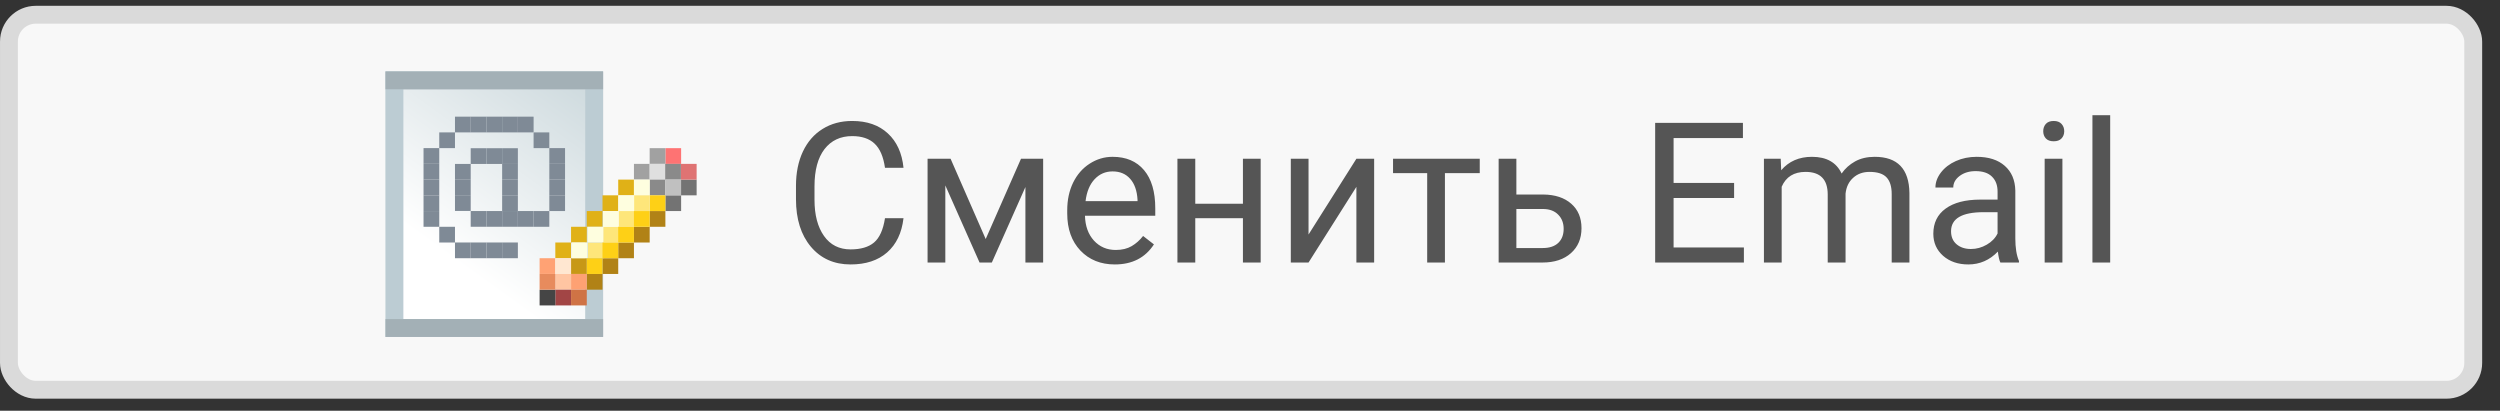<svg width="140" height="23" viewBox="0 0 140 23" fill="none" xmlns="http://www.w3.org/2000/svg">
<rect x="0" y="0" width="140" height="23" fill="#333333" stroke="none"/>
<rect x="0.501" y="0.826" width="138" height="21" rx="1.5" fill="#F8F8F8" stroke="#DADADA"/>
<path d="M50.596 12.22C50.499 13.047 50.193 13.686 49.678 14.137C49.166 14.585 48.483 14.809 47.631 14.809C46.708 14.809 45.966 14.478 45.408 13.815C44.853 13.153 44.575 12.267 44.575 11.156V10.405C44.575 9.678 44.704 9.038 44.962 8.487C45.223 7.936 45.592 7.513 46.068 7.219C46.544 6.922 47.096 6.774 47.723 6.774C48.553 6.774 49.219 7.006 49.721 7.472C50.222 7.934 50.514 8.575 50.596 9.395H49.559C49.47 8.772 49.275 8.321 48.974 8.041C48.677 7.762 48.26 7.622 47.723 7.622C47.064 7.622 46.546 7.866 46.17 8.353C45.798 8.84 45.612 9.533 45.612 10.431V11.189C45.612 12.037 45.789 12.712 46.144 13.214C46.498 13.715 46.994 13.966 47.631 13.966C48.204 13.966 48.643 13.837 48.947 13.579C49.255 13.318 49.459 12.864 49.559 12.22H50.596ZM55.199 13.386L57.176 8.89H58.416V14.701H57.423V10.474L55.543 14.701H54.855L52.938 10.383V14.701H51.944V8.89H53.233L55.199 13.386ZM62.429 14.809C61.641 14.809 61 14.551 60.506 14.035C60.012 13.516 59.765 12.823 59.765 11.957V11.774C59.765 11.198 59.874 10.684 60.092 10.233C60.314 9.778 60.622 9.423 61.016 9.169C61.413 8.911 61.843 8.782 62.305 8.782C63.061 8.782 63.648 9.031 64.067 9.529C64.486 10.027 64.695 10.739 64.695 11.667V12.08H60.758C60.773 12.653 60.939 13.117 61.258 13.471C61.58 13.822 61.988 13.998 62.482 13.998C62.833 13.998 63.13 13.926 63.374 13.783C63.617 13.64 63.831 13.45 64.013 13.214L64.62 13.686C64.133 14.435 63.403 14.809 62.429 14.809ZM62.305 9.599C61.904 9.599 61.568 9.746 61.295 10.039C61.023 10.329 60.855 10.738 60.791 11.264H63.702V11.189C63.673 10.684 63.537 10.293 63.293 10.018C63.05 9.739 62.721 9.599 62.305 9.599ZM70.598 14.701H69.604V12.22H66.935V14.701H65.936V8.89H66.935V11.409H69.604V8.89H70.598V14.701ZM75.958 8.89H76.952V14.701H75.958V10.464L73.278 14.701H72.285V8.89H73.278V13.133L75.958 8.89ZM82.866 9.696H80.916V14.701H79.922V9.696H78.01V8.89H82.866V9.696ZM84.917 10.893H86.427C87.086 10.9 87.606 11.072 87.99 11.409C88.373 11.745 88.564 12.202 88.564 12.779C88.564 13.359 88.368 13.824 87.974 14.175C87.58 14.526 87.05 14.701 86.384 14.701H83.924V8.89H84.917V10.893ZM84.917 11.704V13.89H86.394C86.767 13.89 87.055 13.796 87.259 13.606C87.463 13.412 87.565 13.149 87.565 12.816C87.565 12.494 87.465 12.231 87.265 12.027C87.068 11.819 86.79 11.711 86.432 11.704H84.917ZM97.11 11.087H93.721V13.858H97.658V14.701H92.689V6.881H97.604V7.73H93.721V10.243H97.11V11.087ZM99.72 8.89L99.747 9.534C100.173 9.033 100.748 8.782 101.471 8.782C102.284 8.782 102.837 9.094 103.131 9.717C103.324 9.438 103.575 9.212 103.883 9.04C104.194 8.868 104.561 8.782 104.984 8.782C106.259 8.782 106.907 9.457 106.928 10.807V14.701H105.935V10.867C105.935 10.451 105.84 10.141 105.65 9.937C105.46 9.73 105.141 9.626 104.694 9.626C104.325 9.626 104.019 9.737 103.775 9.959C103.532 10.177 103.39 10.473 103.351 10.845V14.701H102.352V10.893C102.352 10.048 101.938 9.626 101.111 9.626C100.46 9.626 100.014 9.903 99.774 10.458V14.701H98.78V8.89H99.72ZM112.02 14.701C111.963 14.587 111.916 14.383 111.88 14.089C111.418 14.569 110.867 14.809 110.226 14.809C109.653 14.809 109.182 14.648 108.813 14.325C108.448 14 108.266 13.588 108.266 13.09C108.266 12.485 108.495 12.016 108.953 11.683C109.415 11.346 110.063 11.178 110.897 11.178H111.864V10.721C111.864 10.374 111.76 10.098 111.553 9.894C111.345 9.687 111.039 9.583 110.634 9.583C110.28 9.583 109.983 9.672 109.743 9.851C109.503 10.03 109.383 10.247 109.383 10.501H108.384C108.384 10.211 108.486 9.932 108.69 9.663C108.898 9.391 109.177 9.176 109.528 9.019C109.882 8.861 110.271 8.782 110.693 8.782C111.363 8.782 111.887 8.951 112.267 9.287C112.647 9.62 112.844 10.081 112.858 10.668V13.342C112.858 13.876 112.926 14.3 113.062 14.616V14.701H112.02ZM110.371 13.944C110.683 13.944 110.978 13.864 111.257 13.702C111.537 13.541 111.739 13.332 111.864 13.074V11.882H111.085C109.868 11.882 109.259 12.238 109.259 12.95C109.259 13.262 109.363 13.505 109.571 13.681C109.778 13.856 110.045 13.944 110.371 13.944ZM115.495 14.701H114.501V8.89H115.495V14.701ZM114.421 7.348C114.421 7.187 114.469 7.051 114.566 6.94C114.666 6.829 114.813 6.774 115.006 6.774C115.2 6.774 115.346 6.829 115.447 6.94C115.547 7.051 115.597 7.187 115.597 7.348C115.597 7.51 115.547 7.644 115.447 7.751C115.346 7.859 115.2 7.912 115.006 7.912C114.813 7.912 114.666 7.859 114.566 7.751C114.469 7.644 114.421 7.51 114.421 7.348ZM118.17 14.701H117.176V6.451H118.17V14.701Z" fill="#555555"/>
<rect x="22.086" y="4.5" width="11.188" height="13.868" fill="url(#paint0_linear)" stroke="url(#paint1_linear)"/>
<rect x="22.086" y="4.5" width="11.188" height="13.868" stroke="#BCCCD3"/>
<rect x="21.586" y="4" width="12.188" height="1" fill="#A3B0B6"/>
<rect x="21.586" y="17.869" width="12.188" height="1" fill="#A3B0B6"/>
<rect x="32.859" y="15.341" width="0.881" height="0.881" fill="#B18216"/>
<rect x="31.979" y="14.461" width="0.881" height="0.881" fill="#C79816"/>
<rect x="31.098" y="13.58" width="0.881" height="0.881" fill="#E0B117"/>
<rect x="31.979" y="12.7" width="0.881" height="0.881" fill="#E0B117"/>
<rect x="32.859" y="11.819" width="0.881" height="0.881" fill="#E0B117"/>
<rect x="33.74" y="10.938" width="0.881" height="0.881" fill="#E0B117"/>
<rect x="34.62" y="10.058" width="0.881" height="0.881" fill="#E0B117"/>
<rect x="33.74" y="14.461" width="0.881" height="0.881" fill="#B18216"/>
<rect x="34.62" y="13.58" width="0.881" height="0.881" fill="#B18216"/>
<rect x="35.501" y="12.7" width="0.881" height="0.881" fill="#B18216"/>
<rect x="36.381" y="11.819" width="0.881" height="0.881" fill="#B18216"/>
<rect x="37.262" y="10.938" width="0.881" height="0.881" fill="#737373"/>
<rect x="38.13" y="10.058" width="0.881" height="0.881" fill="#737373"/>
<rect x="38.13" y="9.177" width="0.881" height="0.881" fill="#DF7373"/>
<rect x="37.262" y="8.297" width="0.881" height="0.881" fill="#FE7373"/>
<rect x="36.381" y="8.297" width="0.881" height="0.881" fill="#A1A1A1"/>
<rect x="35.501" y="9.177" width="0.881" height="0.881" fill="#A1A1A1"/>
<rect x="36.381" y="9.177" width="0.881" height="0.881" fill="#DFDFDF"/>
<rect x="36.381" y="10.058" width="0.881" height="0.881" fill="#8A8A8A"/>
<rect x="37.25" y="9.177" width="0.881" height="0.881" fill="#8A8A8A"/>
<rect x="36.381" y="10.938" width="0.881" height="0.881" fill="#FED016"/>
<rect x="35.501" y="10.058" width="0.881" height="0.881" fill="#FEFEDF"/>
<rect x="35.501" y="10.938" width="0.881" height="0.881" fill="#FEE67A"/>
<rect x="34.643" y="11.818" width="0.881" height="0.881" fill="#FEE67A"/>
<rect x="33.786" y="12.699" width="0.881" height="0.881" fill="#FEE67A"/>
<rect x="32.928" y="13.579" width="0.881" height="0.881" fill="#FEE67A"/>
<rect x="31.979" y="15.341" width="0.881" height="0.881" fill="#FEA173"/>
<rect x="31.098" y="15.341" width="0.881" height="0.881" fill="#FFC5A2"/>
<rect x="31.098" y="16.223" width="0.881" height="0.881" fill="#A24545"/>
<rect x="31.979" y="16.223" width="0.881" height="0.881" fill="#CF7345"/>
<rect x="30.218" y="16.223" width="0.881" height="0.881" fill="#454545"/>
<rect x="30.218" y="15.341" width="0.881" height="0.881" fill="#E78B5D"/>
<rect x="30.218" y="14.46" width="0.881" height="0.881" fill="#FFA274"/>
<rect x="31.098" y="14.46" width="0.881" height="0.881" fill="#FFE7D1"/>
<rect x="34.632" y="10.938" width="0.881" height="0.881" fill="#FEFEDF"/>
<rect x="33.763" y="11.819" width="0.881" height="0.881" fill="#FEFEDF"/>
<rect x="32.894" y="12.699" width="0.881" height="0.881" fill="#FEFEDF"/>
<rect x="32.025" y="13.579" width="0.881" height="0.881" fill="#FEFEDF"/>
<rect x="35.501" y="11.819" width="0.881" height="0.881" fill="#FED016"/>
<rect x="34.62" y="12.7" width="0.881" height="0.881" fill="#FED016"/>
<rect x="33.74" y="13.58" width="0.881" height="0.881" fill="#FED016"/>
<rect x="32.859" y="14.461" width="0.881" height="0.881" fill="#FED016"/>
<rect x="37.262" y="10.058" width="0.881" height="0.881" fill="#C0C0C0"/>
<rect x="28.12" y="13.579" width="0.881" height="0.881" fill="#7F8A96"/>
<rect x="28.12" y="6.533" width="0.881" height="0.881" fill="#7F8A96"/>
<rect x="28.12" y="11.818" width="0.881" height="0.881" fill="#7F8A96"/>
<rect x="28.12" y="10.938" width="0.881" height="0.881" fill="#7F8A96"/>
<rect x="28.12" y="10.059" width="0.881" height="0.881" fill="#7F8A96"/>
<rect x="28.12" y="9.179" width="0.881" height="0.881" fill="#7F8A96"/>
<rect x="28.12" y="8.3" width="0.881" height="0.881" fill="#7F8A96"/>
<rect x="27.24" y="8.3" width="0.881" height="0.881" fill="#7F8A96"/>
<rect x="26.359" y="8.3" width="0.881" height="0.881" fill="#7F8A96"/>
<rect x="25.479" y="9.18" width="0.881" height="0.881" fill="#7F8A96"/>
<rect x="25.479" y="10.056" width="0.881" height="0.881" fill="#7F8A96"/>
<rect x="25.479" y="10.932" width="0.881" height="0.881" fill="#7F8A96"/>
<rect x="29.001" y="6.533" width="0.881" height="0.881" fill="#7F8A96"/>
<rect x="29.001" y="11.818" width="0.881" height="0.881" fill="#7F8A96"/>
<rect x="27.24" y="13.579" width="0.881" height="0.881" fill="#7F8A96"/>
<rect x="27.24" y="6.533" width="0.881" height="0.881" fill="#7F8A96"/>
<rect x="27.24" y="11.818" width="0.881" height="0.881" fill="#7F8A96"/>
<rect x="26.359" y="13.579" width="0.881" height="0.881" fill="#7F8A96"/>
<rect x="26.359" y="6.533" width="0.881" height="0.881" fill="#7F8A96"/>
<rect x="26.359" y="11.818" width="0.881" height="0.881" fill="#7F8A96"/>
<rect x="25.479" y="13.579" width="0.881" height="0.881" fill="#7F8A96"/>
<rect x="25.479" y="6.533" width="0.881" height="0.881" fill="#7F8A96"/>
<rect x="24.598" y="12.7" width="0.881" height="0.881" fill="#7F8A96"/>
<rect x="24.598" y="7.414" width="0.881" height="0.881" fill="#7F8A96"/>
<rect x="29.881" y="7.414" width="0.881" height="0.881" fill="#7F8A96"/>
<rect x="29.881" y="11.819" width="0.881" height="0.881" fill="#7F8A96"/>
<rect x="23.718" y="11.819" width="0.881" height="0.881" fill="#7F8A96"/>
<rect x="23.718" y="10.938" width="0.881" height="0.881" fill="#7F8A96"/>
<rect x="30.762" y="10.938" width="0.881" height="0.881" fill="#7F8A96"/>
<rect x="23.718" y="10.057" width="0.881" height="0.881" fill="#7F8A96"/>
<rect x="30.762" y="10.057" width="0.881" height="0.881" fill="#7F8A96"/>
<rect x="23.718" y="9.176" width="0.881" height="0.881" fill="#7F8A96"/>
<rect x="30.762" y="9.176" width="0.881" height="0.881" fill="#7F8A96"/>
<rect x="23.718" y="8.294" width="0.881" height="0.881" fill="#7F8A96"/>
<rect x="30.762" y="8.294" width="0.881" height="0.881" fill="#7F8A96"/>
<defs>
<linearGradient id="paint0_linear" x1="33.774" y1="4" x2="22.543" y2="19.559" gradientUnits="userSpaceOnUse">
<stop offset="0.057" stop-color="#CEDADE"/>
<stop offset="0.702" stop-color="white"/>
</linearGradient>
<linearGradient id="paint1_linear" x1="32.714" y1="5.017" x2="22.47" y2="19.494" gradientUnits="userSpaceOnUse">
<stop stop-color="#CED7DB"/>
<stop offset="0.854" stop-color="#F0F4F6"/>
</linearGradient>
</defs>
</svg>
